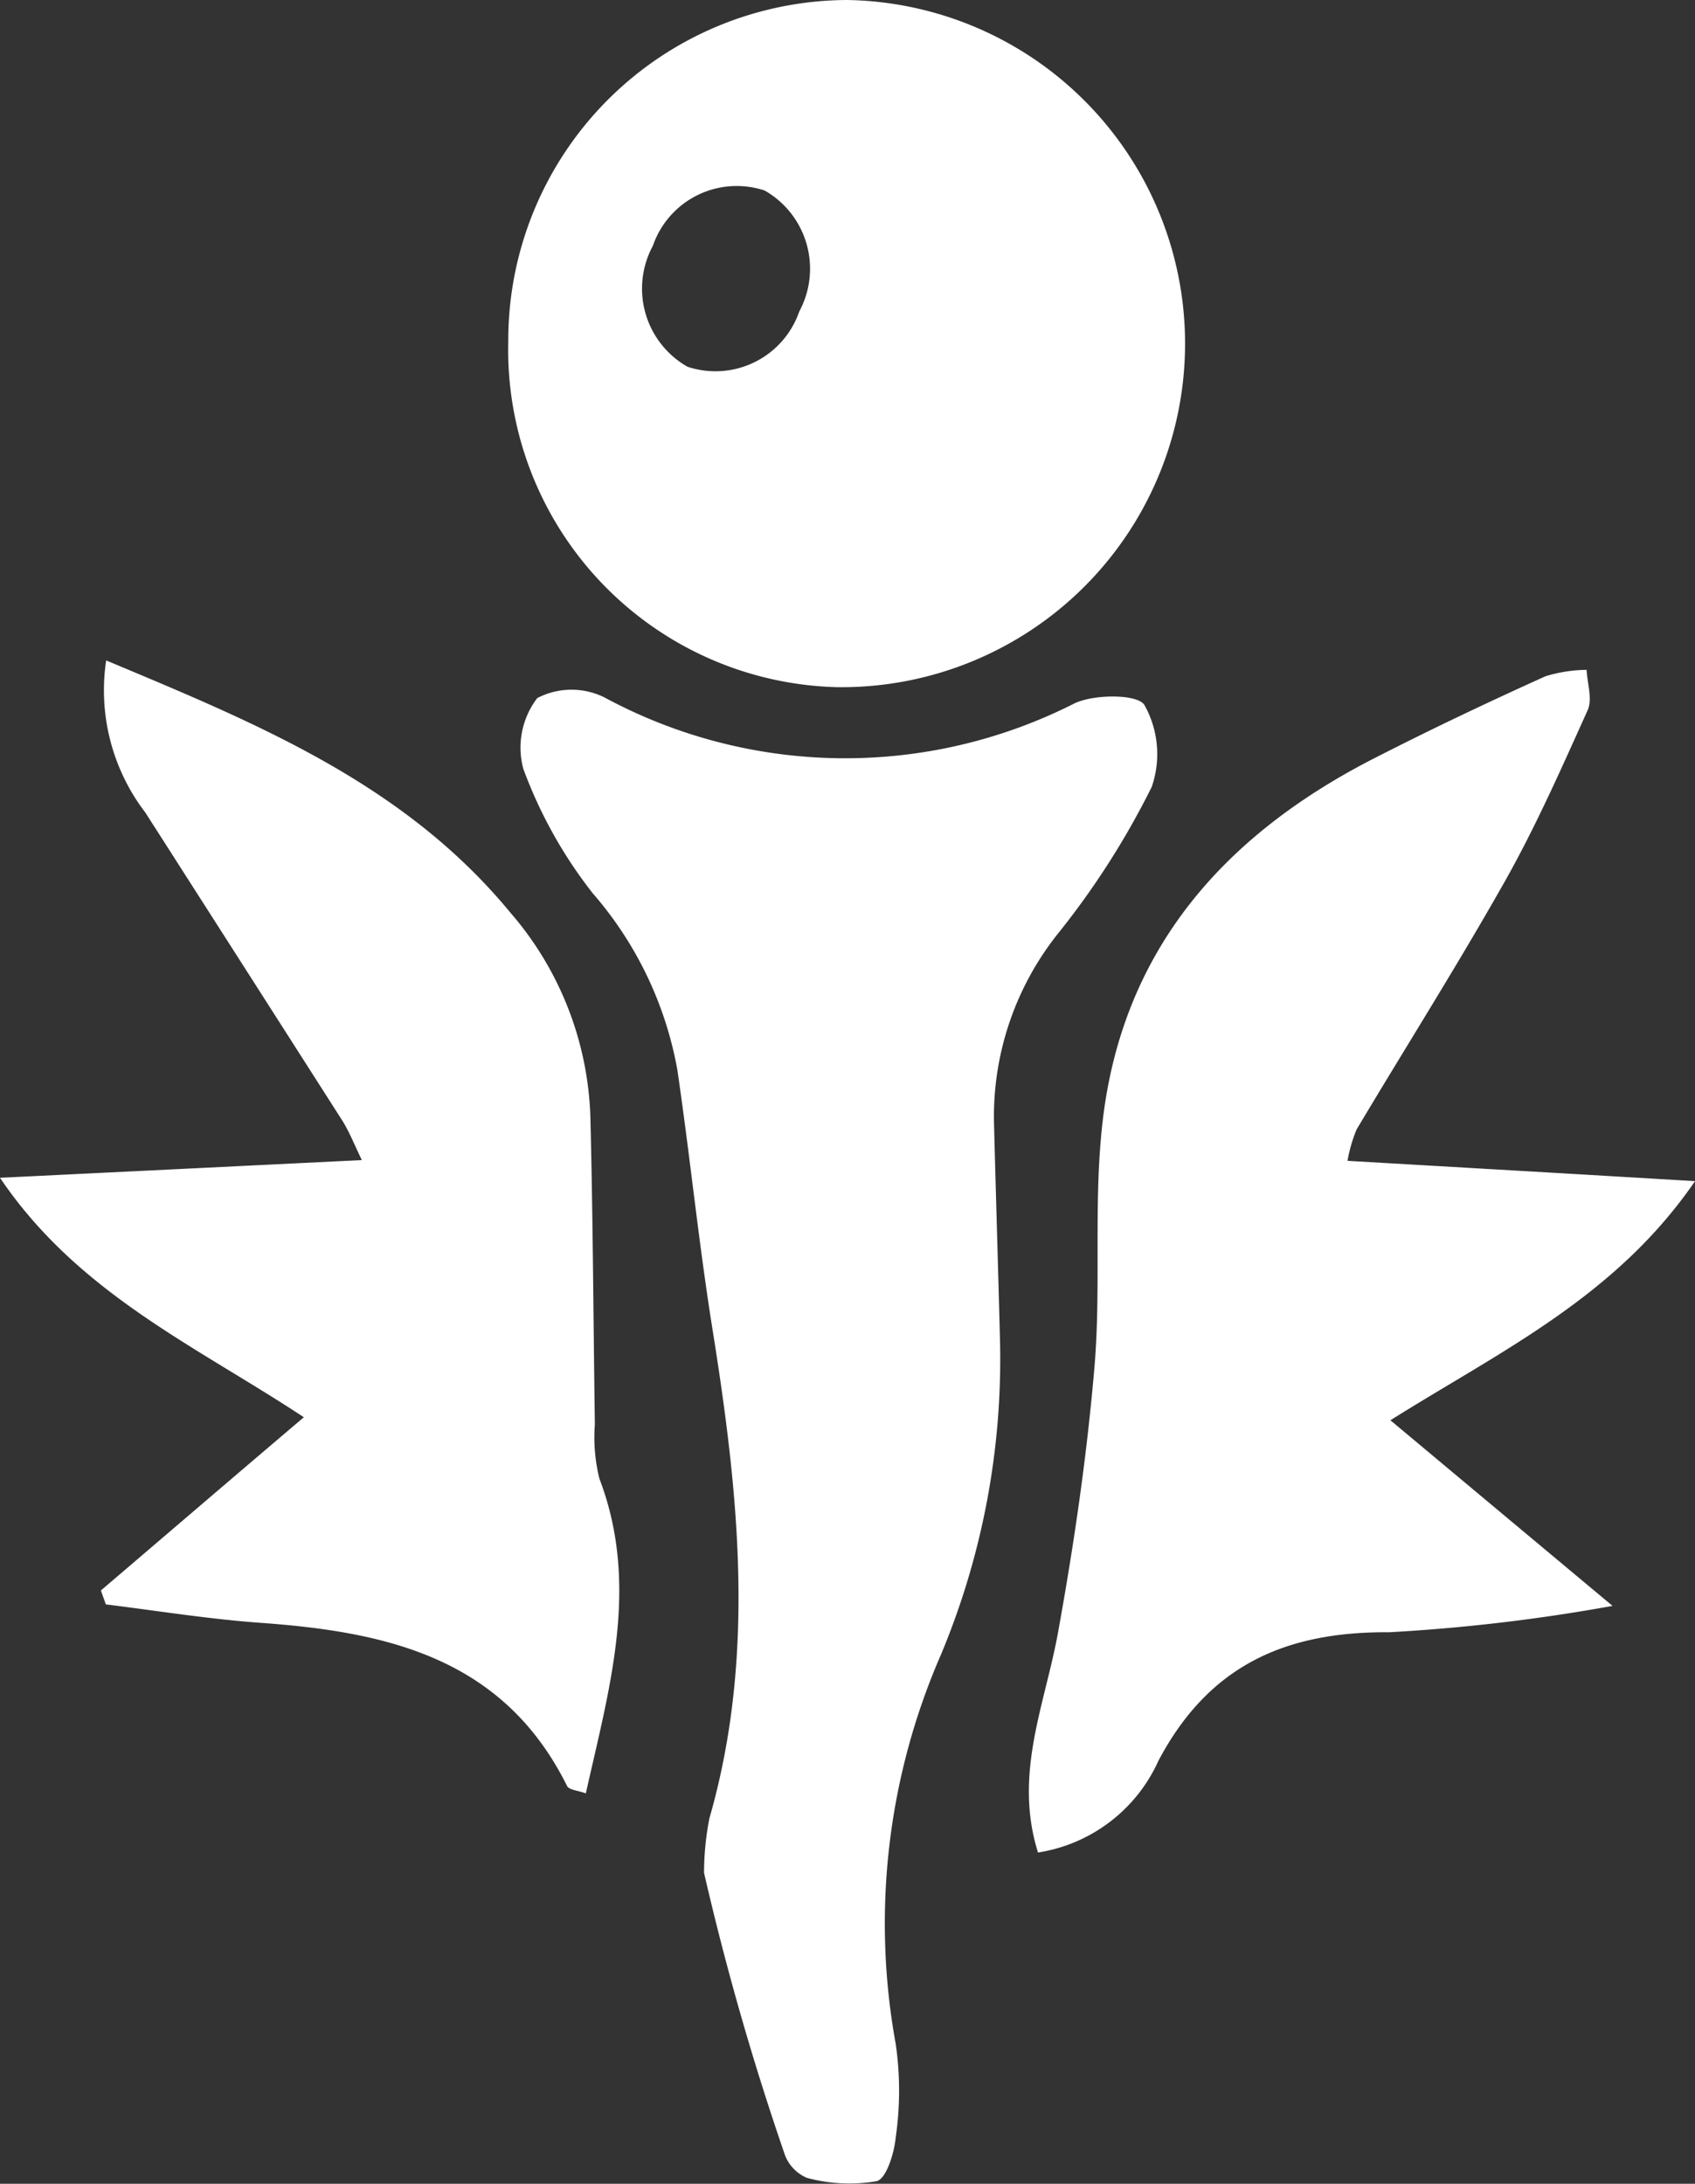 <svg xmlns="http://www.w3.org/2000/svg" width="45.02" height="57.998" viewBox="0 0 45.02 57.998">
  <rect x="0" y="0" width="45.02" height="57.998" fill="#333333" stroke="none"/>
  <g id="Arcanist_white" transform="translate(-6.48 0)">
    <path id="패스_2" data-name="패스 2" d="M28.7,18.25A9.126,9.126,0,0,0,28.97,0a9.039,9.039,0,0,0-8.99,9.07A8.962,8.962,0,0,0,28.7,18.25ZM23.82,6.53a2.355,2.355,0,0,1,2.97-1.47,2.392,2.392,0,0,1,.92,3.21,2.355,2.355,0,0,1-2.97,1.47A2.386,2.386,0,0,1,23.82,6.53ZM22.4,39.27c1.08,2.83.27,5.54-.36,8.36-.21-.08-.45-.09-.5-.2-1.69-3.4-4.78-4.09-8.14-4.33-1.38-.1-2.74-.32-4.11-.49-.04-.12-.09-.25-.13-.37,1.77-1.51,3.53-3.02,5.39-4.6-2.86-1.89-5.99-3.28-8.07-6.36,3.29-.16,6.36-.31,9.61-.47-.21-.44-.33-.74-.5-1.02q-2.625-4.11-5.25-8.21A5.34,5.34,0,0,1,9.3,17.54c3.96,1.66,7.89,3.25,10.72,6.68a8.7,8.7,0,0,1,2.14,5.42c.07,2.73.08,5.46.12,8.19A4.557,4.557,0,0,0,22.4,39.27Zm21.01-1.55c1.89,1.58,3.72,3.11,5.9,4.93a48.06,48.06,0,0,1-5.93.7c-2.76-.02-4.79.88-6.13,3.41a4.219,4.219,0,0,1-3.2,2.44c-.66-2.1.2-3.96.54-5.89.42-2.32.76-4.66.96-7.01.18-2.14-.03-4.32.21-6.46.51-4.58,3.2-7.63,7.16-9.67,1.52-.78,3.06-1.51,4.61-2.21a3.883,3.883,0,0,1,1.09-.17c.02.36.16.78.03,1.07-.7,1.55-1.39,3.12-2.23,4.6-1.25,2.21-2.61,4.36-3.91,6.54a4.04,4.04,0,0,0-.24.83c3.09.18,6.07.35,9.23.54C49.39,34.45,46.34,35.88,43.41,37.72ZM33.04,35.58a20.334,20.334,0,0,1-1.57,8.37,17.843,17.843,0,0,0-1.2,10.33,8.656,8.656,0,0,1,0,2.49c-.04.42-.25,1.1-.51,1.16a4.312,4.312,0,0,1-1.85-.09,1.07,1.07,0,0,1-.6-.66,73.382,73.382,0,0,1-2.13-7.44,7.561,7.561,0,0,1,.14-1.44c1.24-4.31.78-8.63.09-12.96-.37-2.3-.6-4.62-.94-6.93a9.774,9.774,0,0,0-2.25-4.69,12.14,12.14,0,0,1-1.84-3.3,2.164,2.164,0,0,1,.37-1.88,1.973,1.973,0,0,1,1.78-.02,13.453,13.453,0,0,0,12.49.16c.53-.25,1.69-.25,1.86.05a2.669,2.669,0,0,1,.19,2.17,21.515,21.515,0,0,1-2.47,3.87,7.8,7.8,0,0,0-1.72,5.01C32.93,31.71,32.99,33.64,33.04,35.58Z" fill="#fff"/>
  </g>
</svg>

